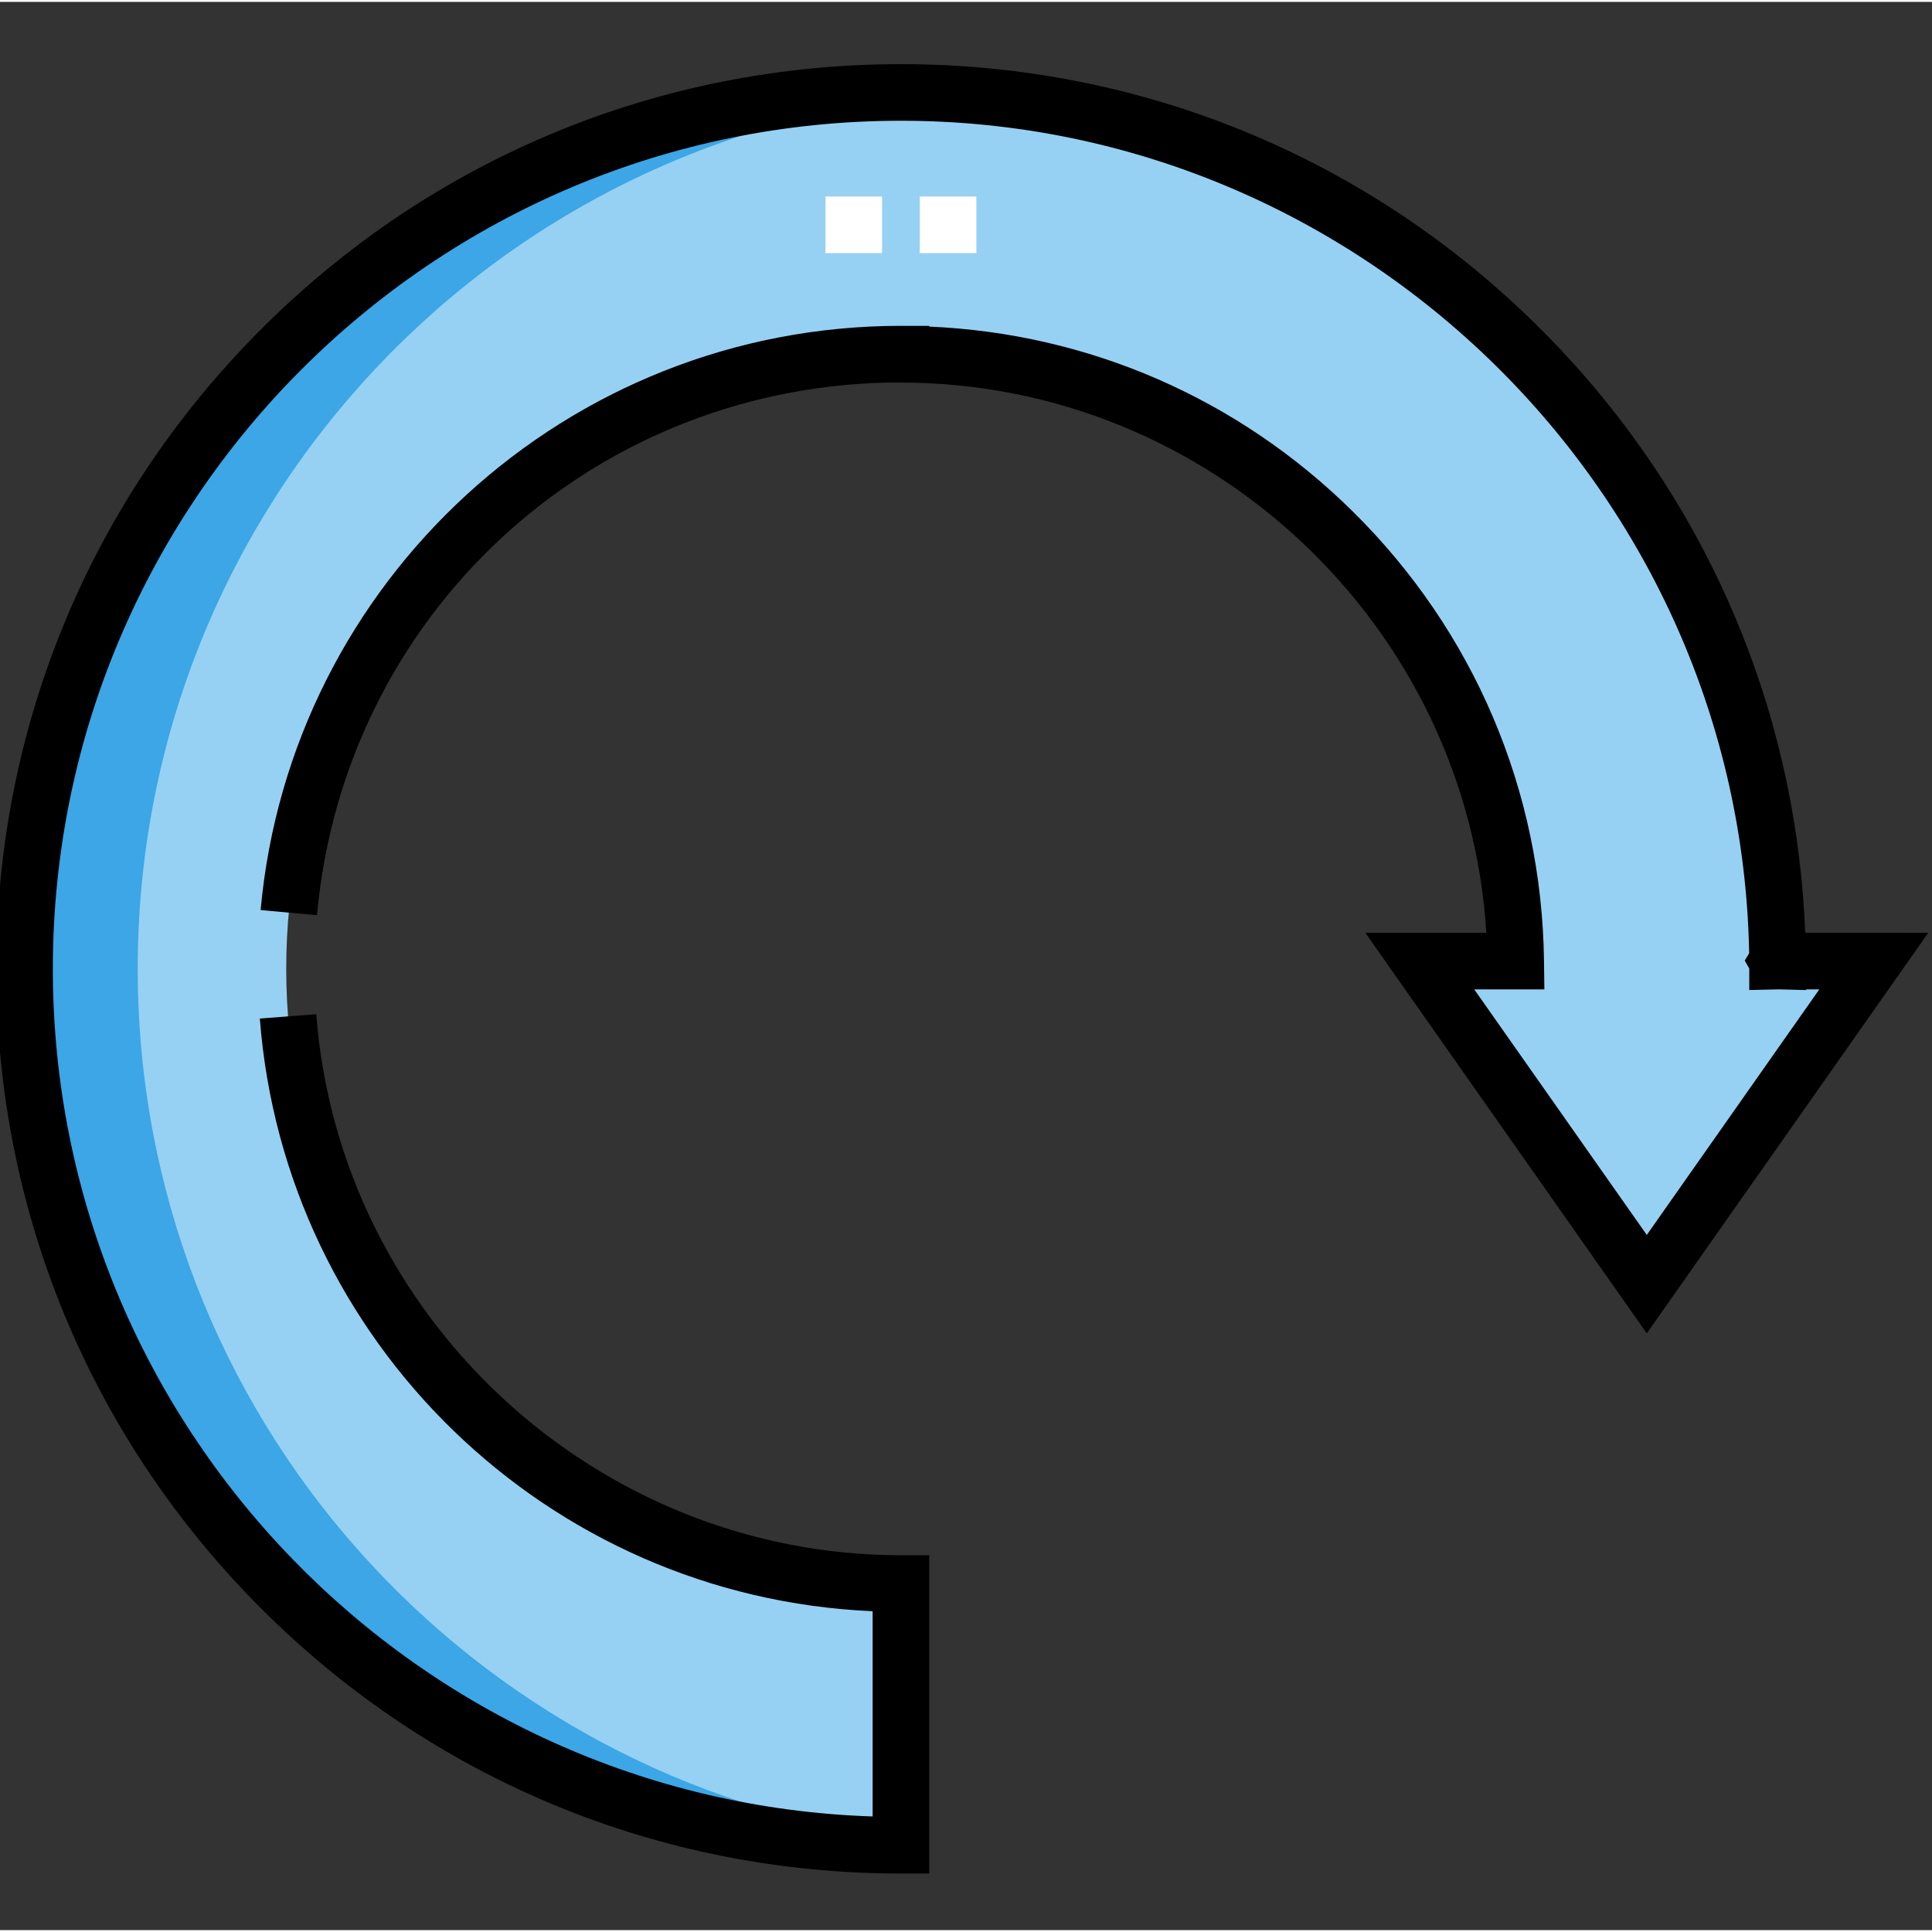 <svg height="511pt" viewBox="1 -16 511.999 511" width="511pt" xmlns="http://www.w3.org/2000/svg"><rect x="1" y="-16" width="511.999" height="511" fill="#333333" stroke="none"/><path d="m239.75 403.152c-89.965 0-162.898-72.934-162.898-162.902s72.934-162.902 162.898-162.902v.043c89.281 0 161.789 71.805 162.926 160.812h-25.418l60.156 85.613 60.152-85.613c-34.785 0-22.992-.059-25.492 0-1.145-127.332-104.719-230.203-232.324-230.203-128.266 0-232.25 103.98-232.25 232.25 0 128.273 103.984 232.254 232.25 232.254zm0 0" fill="#96d1f3"/><path d="m37.496 240.25c0-123.23 95.98-224.027 217.258-231.758-4.961-.312-9.961-.492-15.004-.492-128.266 0-232.25 103.98-232.25 232.25s103.984 232.25 232.25 232.25v-1.922c-114.098-14.715-202.254-112.223-202.254-230.328zm0 0" fill="#3ca6e6"/><path d="m259.75 50.574h-15v-14.996h15zm-25 0h-14.996v-14.996h14.996zm0 0" fill="#fff"/><path d="m479.391 230.68c-2.395-60.801-27.363-117.609-70.781-160.66-45.215-44.832-105.184-69.52-168.859-69.52-64.039 0-124.246 24.938-169.527 70.223-45.285 45.281-70.223 105.488-70.223 169.527s24.938 124.246 70.223 169.531c45.281 45.281 105.488 70.223 169.527 70.223h7.5v-84.352h-7.5c-80.73 0-148.793-62.977-154.941-143.375l-14.953 1.145c6.539 85.496 76.105 153.312 162.398 157.066v54.391c-120.473-3.973-217.254-103.211-217.254-224.629 0-123.93 100.824-224.75 224.75-224.75 122.141 0 222.539 98.777 224.793 220.621l-1.168 1.945 1.195 2.113v5.688c5.68-.125 7.734-.168 7.93-.176l7.141.188v-.184h3.492l-45.719 65.074-45.723-65.066h18.578l-.098-7.598c-.574-45.059-18.559-87.328-50.637-119.023-30.32-29.957-69.949-47.207-112.285-49.031v-.199h-7.5c-88.57 0-161.785 67.723-169.684 154.82l14.938 1.355c7.188-79.273 71.84-139.344 151.102-141.137h3.645c82.074 0 150.133 64.734 155.141 145.812h-32.066l74.586 106.156 74.59-106.156c-33.246 0-32.336.004-32.609-.023zm0 0"/></svg>